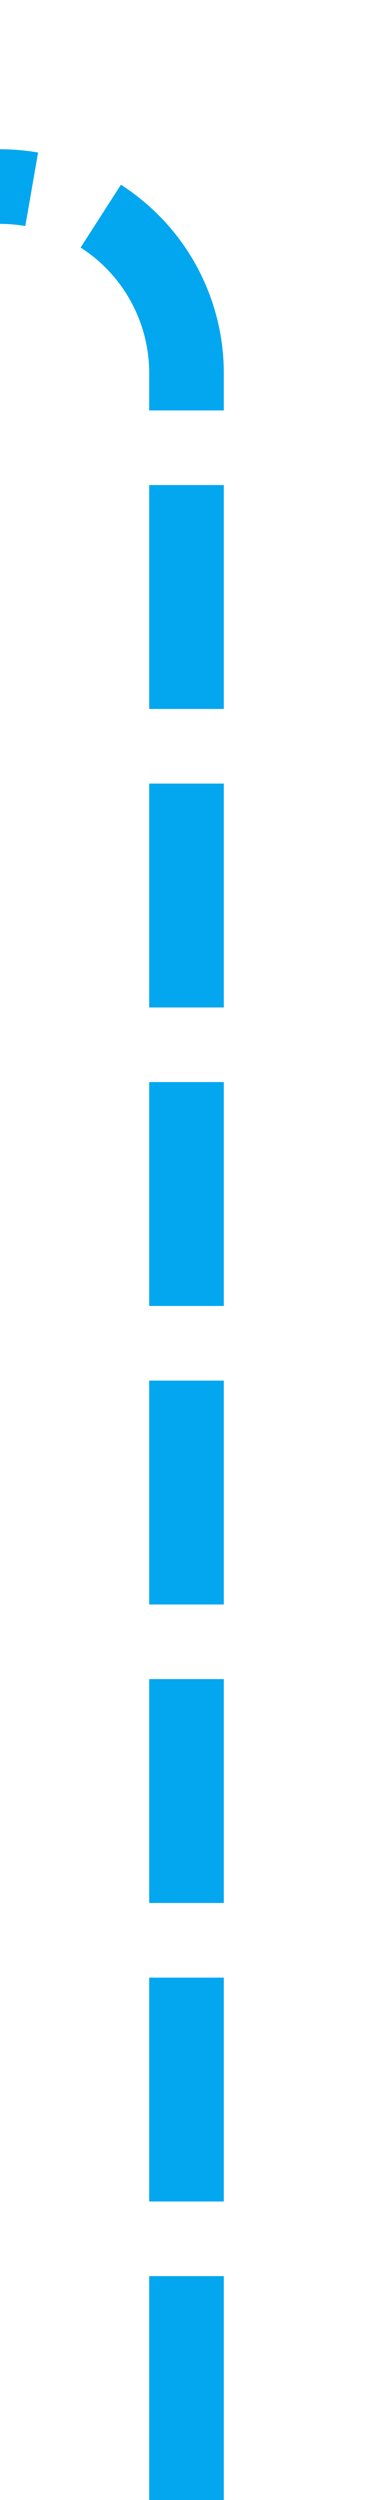 ﻿<?xml version="1.0" encoding="utf-8"?>
<svg version="1.1" xmlns:xlink="http://www.w3.org/1999/xlink" width="10px" height="67px" preserveAspectRatio="xMidYMin meet" viewBox="1675 62  8 67" xmlns="http://www.w3.org/2000/svg">
  <path d="M 1679 129  L 1679 72  A 5 5 0 0 0 1674 67 L 1561 67  A 5 5 0 0 1 1556 62 L 1556 55  " stroke-width="2" stroke-dasharray="6,2" stroke="#02a7f0" fill="none" />
</svg>
